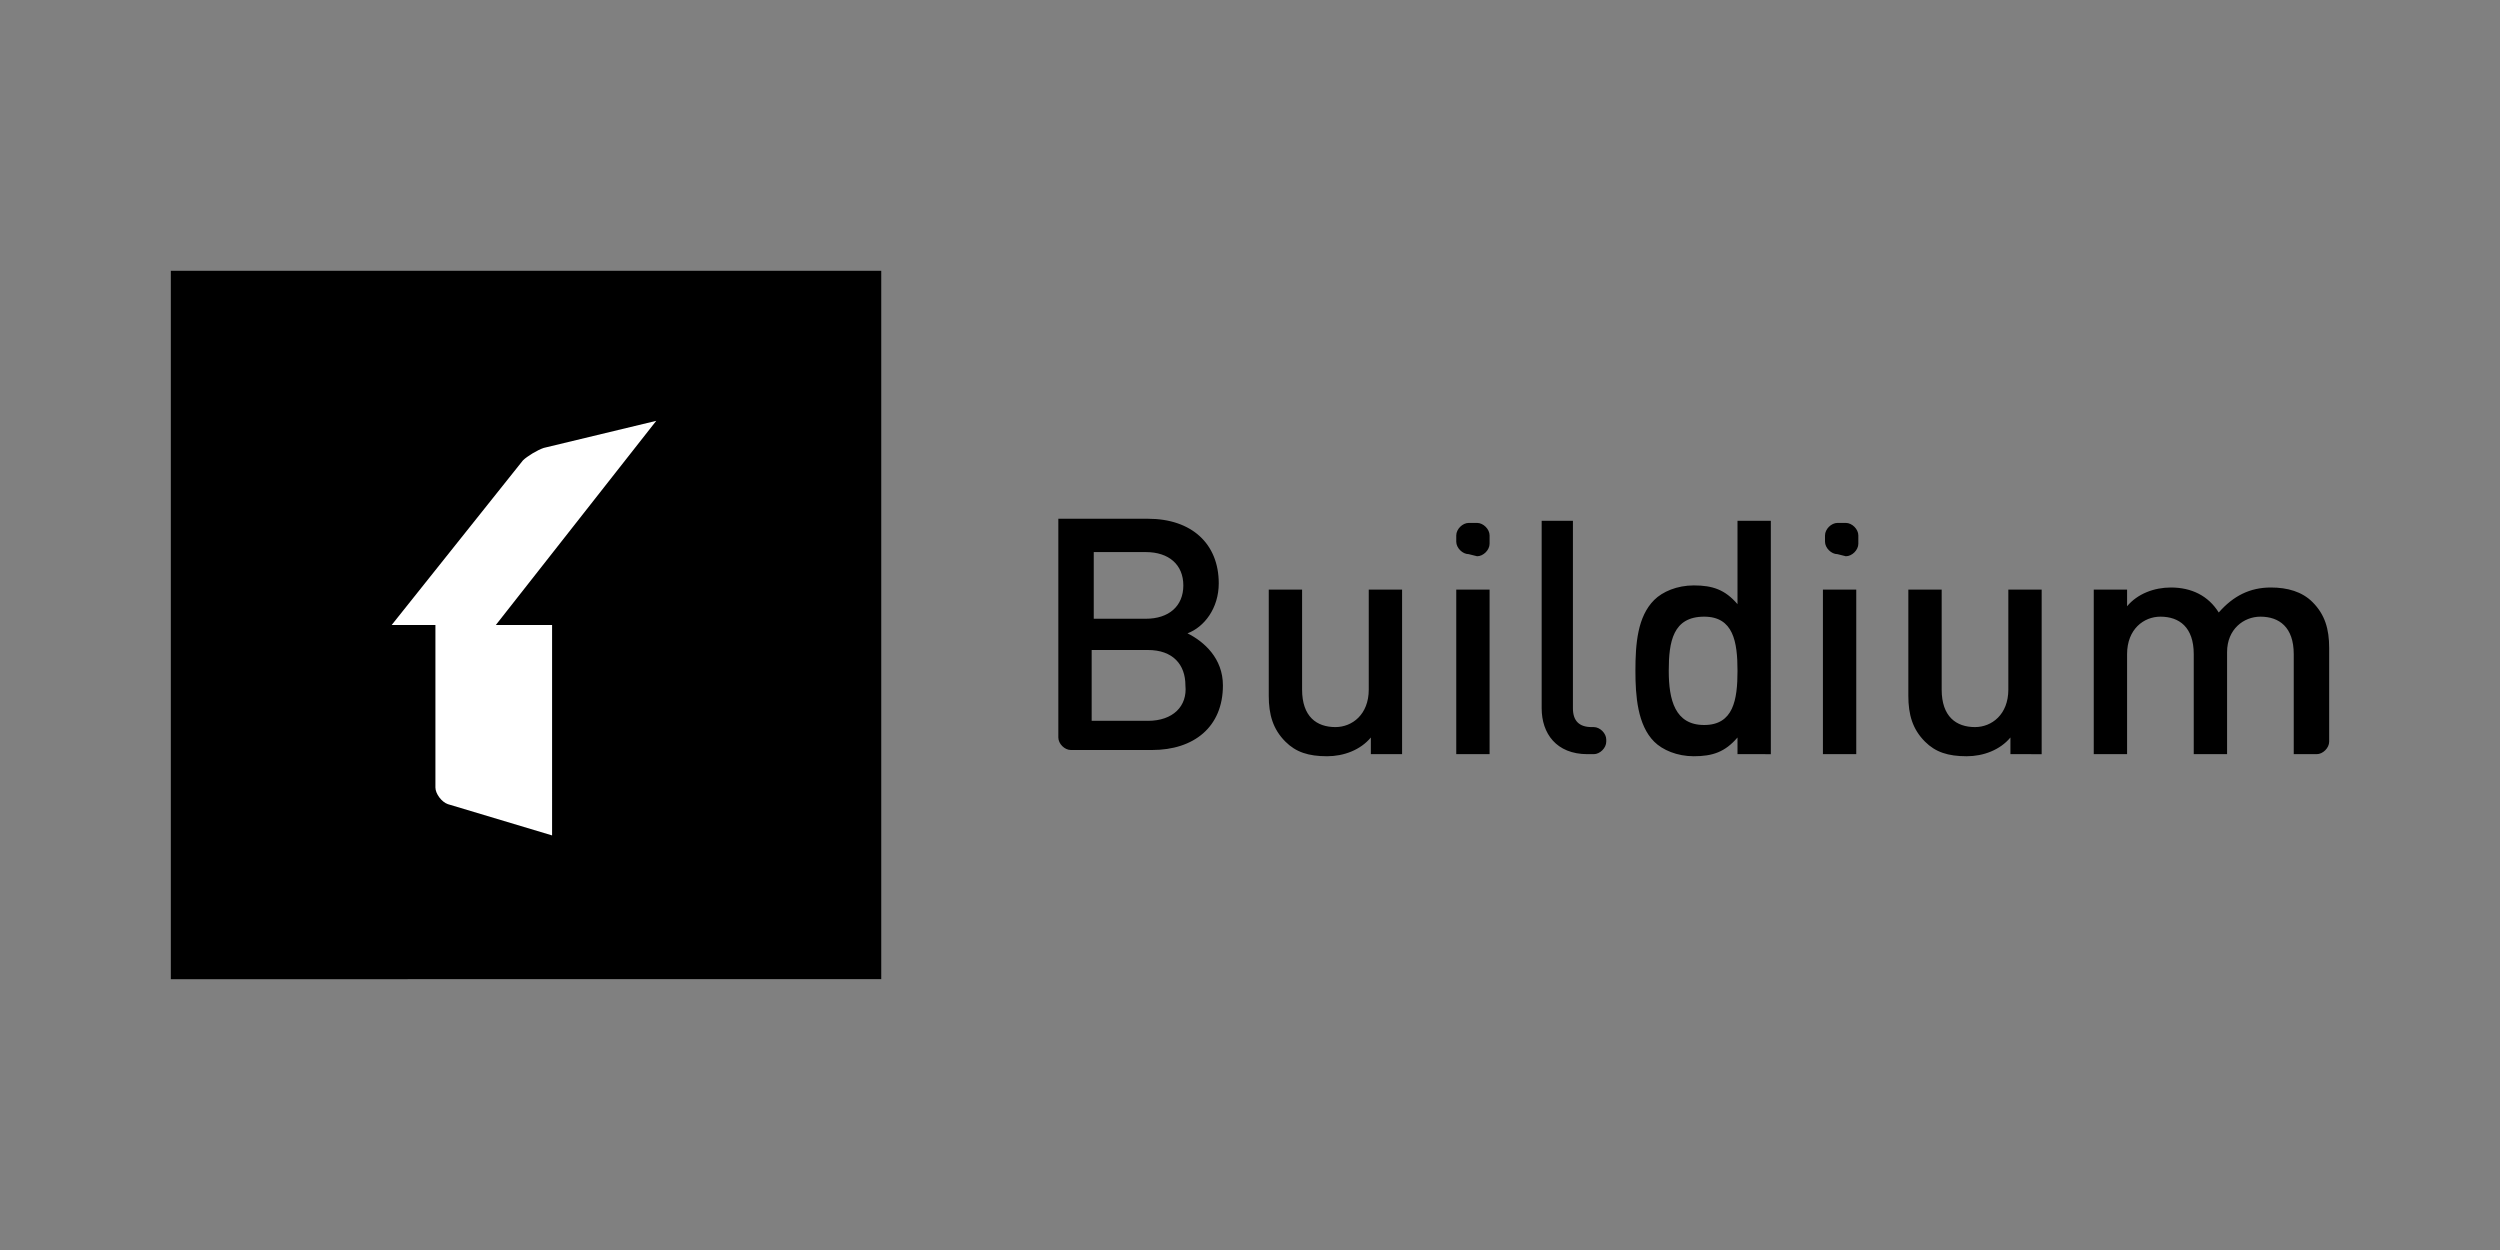 <svg version="1.1" xmlns="http://www.w3.org/2000/svg" x="0" y="0" viewBox="0 0 120 60" width="120" height="60" style="enable-background:new 0 0 120 60">
  <rect x="0" y="0" width="120" height="60" fill="#808080" stroke="none"/>
  <path class="st0" d="M8.2 13h34.1v34H8.2V13z"/>
  <path d="m31.5 20.2-5.4 1.3c-.3.1-.8.4-1 .6L18.8 30h2.1v7.8c0 .3.3.7.6.8l5 1.5V30h-2.7l7.7-9.8z" style="fill-rule:evenodd;clip-rule:evenodd;fill:#fff"/>
  <path class="st0" d="M57 30.4c.8-.3 1.5-1.2 1.5-2.4 0-1.9-1.3-3.1-3.4-3.1h-4.3v10.5c0 .3.3.6.6.6h3.9c2 0 3.4-1.1 3.4-3.1 0-1.3-.9-2.1-1.7-2.5zm-1.9 4.2h-2.7v-3.4h2.7c1.2 0 1.8.7 1.8 1.7.1 1-.6 1.7-1.8 1.7zm1.7-6.5c0 1-.7 1.6-1.8 1.6h-2.5v-3.2H55c1.1 0 1.8.6 1.8 1.6zm10.5 8.1v-7.9h-1.6v4.8c0 1.2-.8 1.8-1.6 1.8-.9 0-1.6-.5-1.6-1.8v-4.8h-1.6v5.1c0 .9.2 1.6.8 2.2.5.5 1.1.7 2 .7.8 0 1.6-.3 2.1-.9v.8h1.5zm4.2 0v-7.9h-1.6v7.9h1.6zm-.6-9.5c.3 0 .6-.3.6-.6v-.4c0-.3-.3-.6-.6-.6h-.4c-.3 0-.6.3-.6.6v.3c0 .3.3.6.6.6l.4.1zm5.6 9.5c.3 0 .6-.3.6-.6v-.1c0-.3-.3-.6-.6-.6h-.1c-.6 0-.9-.3-.9-.9v-9H74v9c0 1.2.7 2.2 2.2 2.2h.3zm8.5 0V25h-1.6v4c-.6-.7-1.2-.9-2.1-.9-.8 0-1.5.3-1.9.7-.8.8-.9 2.1-.9 3.4 0 1.2.1 2.6.9 3.4.4.4 1.1.7 1.9.7.9 0 1.5-.2 2.1-.9v.8H85zm-1.6-4c0 1.4-.2 2.6-1.6 2.6-1.4 0-1.7-1.2-1.7-2.6 0-1.4.2-2.6 1.7-2.6 1.4 0 1.6 1.2 1.6 2.6zm5.7 4v-7.9h-1.6v7.9h1.6zm-.5-9.5c.3 0 .6-.3.6-.6v-.4c0-.3-.3-.6-.6-.6h-.4c-.3 0-.6.3-.6.6v.3c0 .3.3.6.6.6l.4.1zm9.4 9.5v-7.9h-1.6v4.8c0 1.2-.8 1.8-1.6 1.8-.9 0-1.6-.5-1.6-1.8v-4.8h-1.6v5.1c0 .9.2 1.6.8 2.2.5.5 1.1.7 2 .7.8 0 1.6-.3 2.1-.9v.8H98zm13.2 0c.3 0 .6-.3.6-.6v-4.5c0-.9-.2-1.6-.8-2.2-.5-.5-1.2-.7-2-.7-1 0-1.8.4-2.5 1.2-.5-.8-1.3-1.2-2.3-1.2-.8 0-1.6.3-2.1.9v-.8h-1.6v7.9h1.6v-4.8c0-1.2.8-1.8 1.6-1.8.9 0 1.6.5 1.6 1.8v4.8h1.6v-4.9c0-1.1.8-1.7 1.6-1.7.9 0 1.6.5 1.6 1.8v4.8h1.1z"/>
</svg>
